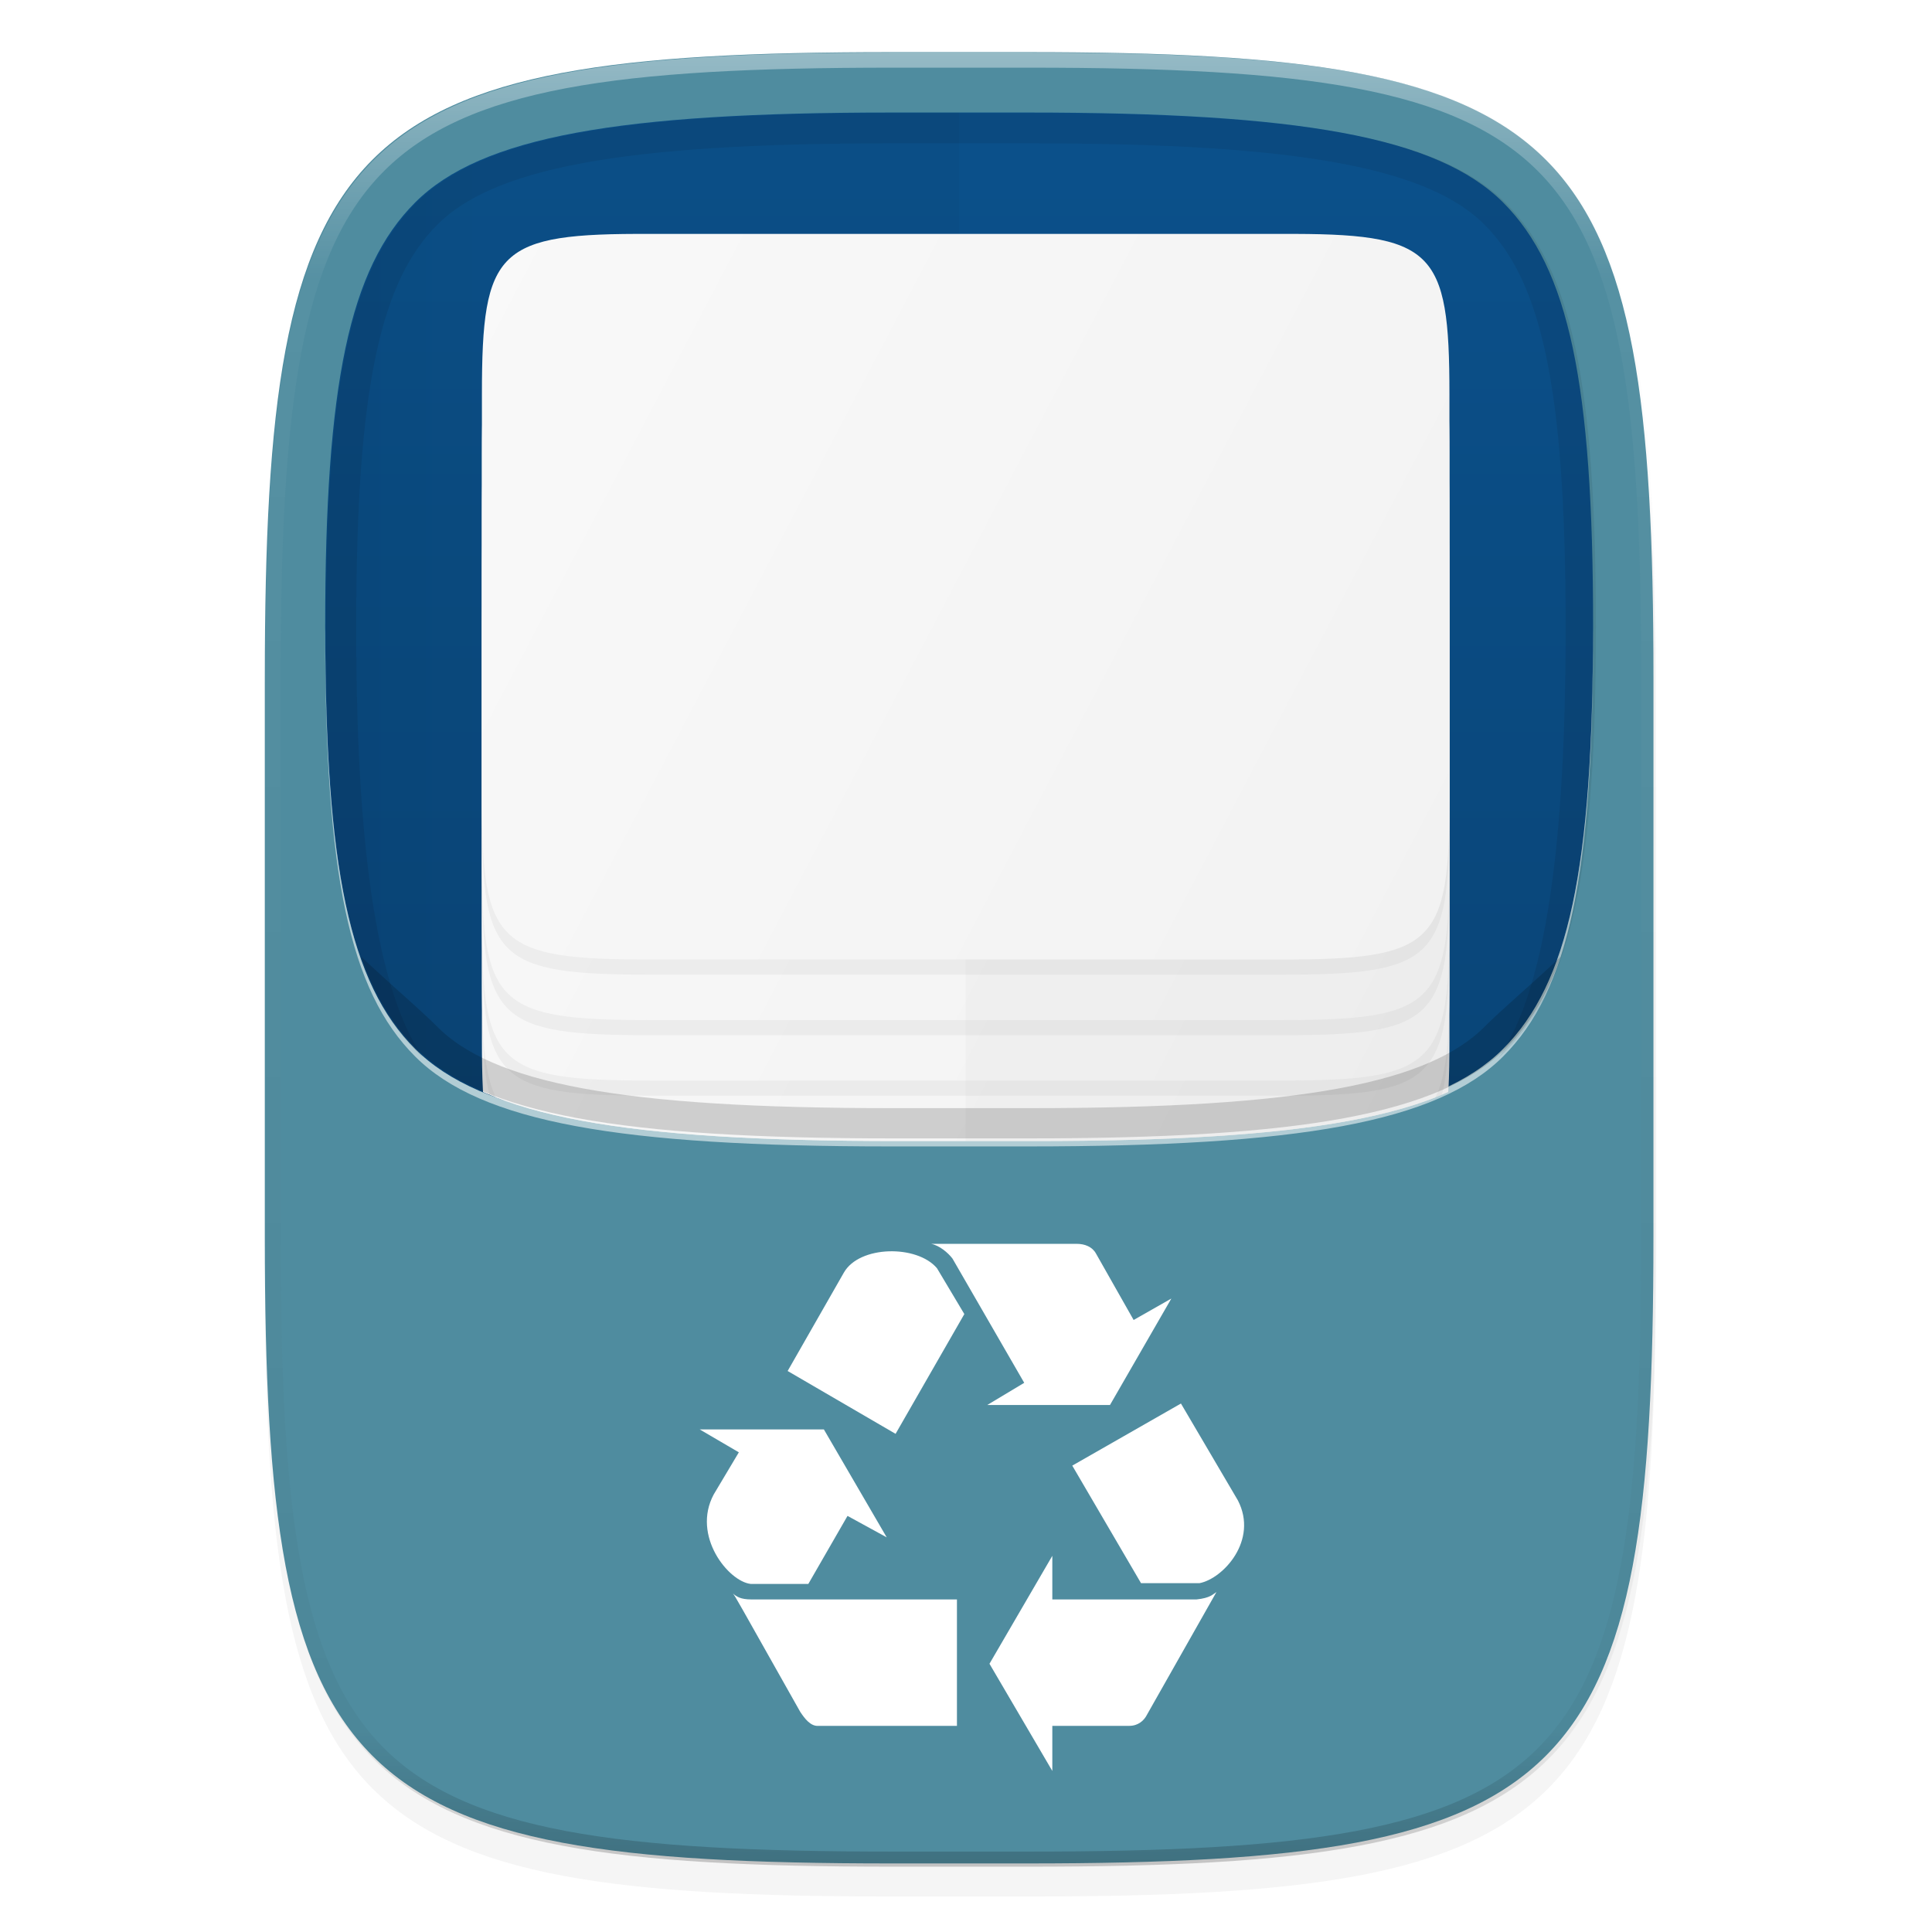<?xml version="1.0" encoding="UTF-8" standalone="no"?>
<!-- Created with Inkscape (http://www.inkscape.org/) -->

<svg
   xmlns:dc="http://purl.org/dc/elements/1.1/"
   xmlns:cc="http://creativecommons.org/ns#"
   xmlns:rdf="http://www.w3.org/1999/02/22-rdf-syntax-ns#"
   xmlns:svg="http://www.w3.org/2000/svg"
   xmlns="http://www.w3.org/2000/svg"
   xmlns:xlink="http://www.w3.org/1999/xlink"
   xmlns:sodipodi="http://sodipodi.sourceforge.net/DTD/sodipodi-0.dtd"
   xmlns:inkscape="http://www.inkscape.org/namespaces/inkscape"
   width="256"
   height="256"
   viewBox="0 0 67.733 67.733"
   version="1.1"
   id="svg1037"
   inkscape:version="0.92.2 2405546, 2018-03-11"
   sodipodi:docname="user-trash-full.svg">
  <defs
     id="defs1031">
    <linearGradient
       x1="1278"
       y1="-1062.638"
       x2="1278"
       y2="-1118.638"
       id="linearGradient21865"
       xlink:href="#linearGradient8754"
       gradientUnits="userSpaceOnUse"
       gradientTransform="matrix(2,0,0,2,-1069,630.656)" />
    <linearGradient
       id="linearGradient8754">
      <stop
         id="stop8756"
         style="stop-color:#dc85e9;stop-opacity:1"
         offset="0" />
      <stop
         id="stop8758"
         style="stop-color:#f8dcfb;stop-opacity:1"
         offset="1" />
    </linearGradient>
    <linearGradient
       x1="1559.5"
       y1="184"
       x2="1542"
       y2="184"
       id="linearGradient21867"
       xlink:href="#linearGradient8742"
       gradientUnits="userSpaceOnUse"
       gradientTransform="matrix(-1,0,0,1,2865,-1753.64)" />
    <linearGradient
       id="linearGradient8742">
      <stop
         id="stop8744"
         style="stop-color:#9200ff;stop-opacity:1"
         offset="0" />
      <stop
         id="stop8746"
         style="stop-color:#ff00ff;stop-opacity:0"
         offset="1" />
    </linearGradient>
    <linearGradient
       x1="1559.5"
       y1="184"
       x2="1542"
       y2="184"
       id="linearGradient21869"
       xlink:href="#linearGradient8742"
       gradientUnits="userSpaceOnUse"
       gradientTransform="translate(-123,-1753.64)" />
    <radialGradient
       cx="152.333"
       cy="-754.638"
       r="15"
       fx="152.333"
       fy="-754.638"
       id="radialGradient21871"
       xlink:href="#linearGradient8717"
       gradientUnits="userSpaceOnUse"
       gradientTransform="matrix(4.06286e-6,1.015,-4.277,0,-1857.01,-1670.52)" />
    <linearGradient
       id="linearGradient8717">
      <stop
         id="stop8719"
         style="stop-color:#800080;stop-opacity:1"
         offset="0" />
      <stop
         id="stop8723"
         style="stop-color:#800080;stop-opacity:1"
         offset="0.727" />
      <stop
         id="stop8721"
         style="stop-color:#ff00ff;stop-opacity:0"
         offset="1" />
    </linearGradient>
    <linearGradient
       x1="453.5"
       y1="970.5"
       x2="404.5"
       y2="970.5"
       id="linearGradient21873"
       xlink:href="#linearGradient8964"
       gradientUnits="userSpaceOnUse"
       gradientTransform="matrix(2,0,0,2,513,-3495.64)" />
    <linearGradient
       id="linearGradient8964">
      <stop
         id="stop8966"
         style="stop-color:#e196fb;stop-opacity:1"
         offset="0" />
      <stop
         id="stop8968"
         style="stop-color:#f4c7fa;stop-opacity:1"
         offset="0.13" />
      <stop
         id="stop8970"
         style="stop-color:#e091f3;stop-opacity:1"
         offset="0.314" />
      <stop
         id="stop8972"
         style="stop-color:#d764e9;stop-opacity:1"
         offset="0.441" />
      <stop
         id="stop8974"
         style="stop-color:#e7adf0;stop-opacity:1"
         offset="0.684" />
      <stop
         id="stop8976"
         style="stop-color:#e6a9f8;stop-opacity:1"
         offset="0.756" />
      <stop
         id="stop8978"
         style="stop-color:#e595f2;stop-opacity:1"
         offset="0.88" />
      <stop
         id="stop8980"
         style="stop-color:#f2cbf8;stop-opacity:1"
         offset="1" />
    </linearGradient>
    <linearGradient
       x1="1322"
       y1="-1568.511"
       x2="1419"
       y2="-1568.511"
       id="linearGradient21875"
       xlink:href="#linearGradient8663"
       gradientUnits="userSpaceOnUse"
       gradientTransform="translate(0.023,4.5e-5)" />
    <linearGradient
       id="linearGradient8663">
      <stop
         id="stop8665"
         style="stop-color:#9207a7;stop-opacity:1"
         offset="0" />
      <stop
         id="stop8667"
         style="stop-color:#c658bc;stop-opacity:1"
         offset="0.273" />
      <stop
         id="stop8669"
         style="stop-color:#a42eb6;stop-opacity:1"
         offset="0.51" />
      <stop
         id="stop8671"
         style="stop-color:#b415cd;stop-opacity:1"
         offset="0.834" />
      <stop
         id="stop8673"
         style="stop-color:#950ba8;stop-opacity:1"
         offset="1" />
    </linearGradient>
    <radialGradient
       cx="518.854"
       cy="730.484"
       r="22.89"
       fx="518.854"
       fy="730.484"
       id="radialGradient21877"
       xlink:href="#linearGradient14494"
       gradientUnits="userSpaceOnUse"
       gradientTransform="matrix(0.96,0,1.35768e-7,0.268,21.681,534.374)" />
    <linearGradient
       id="linearGradient14494">
      <stop
         id="stop14496"
         style="stop-color:#dc85e9;stop-opacity:1"
         offset="0" />
      <stop
         id="stop14498"
         style="stop-color:#f2cbf8;stop-opacity:1"
         offset="1" />
    </linearGradient>
    <linearGradient
       id="linearGradient8859">
      <stop
         id="stop8861"
         style="stop-color:#ffffff;stop-opacity:1"
         offset="0" />
      <stop
         id="stop8863"
         style="stop-color:#aa0000;stop-opacity:0"
         offset="1" />
    </linearGradient>
    <linearGradient
       x1="1510.477"
       y1="169"
       x2="1485.877"
       y2="194"
       id="linearGradient21881"
       xlink:href="#linearGradient8984"
       gradientUnits="userSpaceOnUse"
       gradientTransform="matrix(0.984,0,0,0.973,-100.349,-1748.97)" />
    <linearGradient
       id="linearGradient8984">
      <stop
         id="stop8986"
         style="stop-color:#ffffff;stop-opacity:1"
         offset="0" />
      <stop
         id="stop8988"
         style="stop-color:#ffffff;stop-opacity:0"
         offset="1" />
    </linearGradient>
    <linearGradient
       x1="1354.568"
       y1="-1522.359"
       x2="1383.38"
       y2="-1543.981"
       id="linearGradient21883"
       xlink:href="#linearGradient8984"
       gradientUnits="userSpaceOnUse"
       gradientTransform="matrix(0.976,0.126,-0.367,0.977,-556.181,-210.596)" />
    <linearGradient
       id="linearGradient7701">
      <stop
         id="stop7699"
         style="stop-color:#950ba8;stop-opacity:1"
         offset="0" />
      <stop
         id="stop7693"
         style="stop-color:#c557bc;stop-opacity:1"
         offset="1" />
    </linearGradient>
    <radialGradient
       cx="152.333"
       cy="-754.638"
       r="15"
       fx="152.333"
       fy="-754.638"
       id="radialGradient21871-3"
       xlink:href="#linearGradient8717"
       gradientUnits="userSpaceOnUse"
       gradientTransform="matrix(4.06286e-6,1.015,-4.277,0,-1857.01,-1670.52)" />
    <radialGradient
       cx="518.854"
       cy="730.484"
       r="22.89"
       fx="518.854"
       fy="730.484"
       id="radialGradient21877-8"
       xlink:href="#linearGradient14494"
       gradientUnits="userSpaceOnUse"
       gradientTransform="matrix(0.96,0,1.35768e-7,0.268,21.681,534.374)" />
    <linearGradient
       id="linearGradient9981">
      <stop
         id="stop9983"
         offset="0"
         style="stop-color: rgb(255, 246, 221); stop-opacity: 1;" />
      <stop
         id="stop9985"
         offset="1"
         style="stop-color: rgb(254, 248, 244); stop-opacity: 1;" />
    </linearGradient>
    <clipPath
       clipPathUnits="userSpaceOnUse"
       id="clipPath1718">
      <path
         style="color:#000000;font-style:normal;font-variant:normal;font-weight:normal;font-stretch:normal;font-size:medium;line-height:normal;font-family:sans-serif;text-indent:0;text-align:start;text-decoration:none;text-decoration-line:none;text-decoration-style:solid;text-decoration-color:#000000;letter-spacing:normal;word-spacing:normal;text-transform:none;writing-mode:lr-tb;direction:ltr;baseline-shift:baseline;text-anchor:start;white-space:normal;clip-rule:nonzero;display:inline;overflow:visible;visibility:visible;opacity:1;isolation:auto;mix-blend-mode:normal;color-interpolation:sRGB;color-interpolation-filters:linearRGB;solid-color:#000000;solid-opacity:1;fill:#1463a5;fill-opacity:1;fill-rule:nonzero;stroke:none;stroke-width:4.001;stroke-linecap:butt;stroke-linejoin:miter;stroke-miterlimit:4;stroke-dasharray:none;stroke-dashoffset:0;stroke-opacity:1;marker:none;color-rendering:auto;image-rendering:auto;shape-rendering:auto;text-rendering:auto;enable-background:accumulate"
         d="m 496.016,20 h 101.302 10.667 c 6.717,0.078 11.131,0.319 13.083,1.396 0.978,0.54 1.542,1.134 2.062,2.521 0.523,1.386 0.854,6.75 0.854,6.75 v 50.667 h 0.032 v 8 c 0,3.16 -0.332,5.364 -0.854,6.75 -0.521,1.386 -1.085,1.981 -2.062,2.521 -1.953,1.077 -6.364,1.317 -13.083,1.396 h -0.053 -95.948 -15.969 -0.062 c -6.719,-0.078 -11.13,-0.318 -13.083,-1.396 -0.978,-0.54 -1.542,-1.134 -2.062,-2.521 -0.523,-1.386 -0.854,-3.59 -0.854,-6.75 v -8 -50.667 c 0,-3.16 0.337,-5.364 0.854,-6.75 0.523,-1.387 1.085,-1.981 2.062,-2.521 1.956,-1.079 6.376,-1.318 13.115,-1.396 z"
         id="path1720"
         inkscape:connector-curvature="0"
         sodipodi:nodetypes="ccccccccscccccccccscscccc" />
    </clipPath>
    <clipPath
       clipPathUnits="userSpaceOnUse"
       id="clipPath1718-3">
      <path
         style="color:#000000;font-style:normal;font-variant:normal;font-weight:normal;font-stretch:normal;font-size:medium;line-height:normal;font-family:sans-serif;text-indent:0;text-align:start;text-decoration:none;text-decoration-line:none;text-decoration-style:solid;text-decoration-color:#000000;letter-spacing:normal;word-spacing:normal;text-transform:none;writing-mode:lr-tb;direction:ltr;baseline-shift:baseline;text-anchor:start;white-space:normal;clip-rule:nonzero;display:inline;overflow:visible;visibility:visible;opacity:1;isolation:auto;mix-blend-mode:normal;color-interpolation:sRGB;color-interpolation-filters:linearRGB;solid-color:#000000;solid-opacity:1;fill:#1463a5;fill-opacity:1;fill-rule:nonzero;stroke:none;stroke-width:4.001;stroke-linecap:butt;stroke-linejoin:miter;stroke-miterlimit:4;stroke-dasharray:none;stroke-dashoffset:0;stroke-opacity:1;marker:none;color-rendering:auto;image-rendering:auto;shape-rendering:auto;text-rendering:auto;enable-background:accumulate"
         d="m 496.016,20 h 101.302 10.667 c 6.717,0.078 11.131,0.319 13.083,1.396 0.978,0.54 1.542,1.134 2.062,2.521 0.523,1.386 0.854,6.75 0.854,6.75 v 50.667 h 0.032 v 8 c 0,3.16 -0.332,5.364 -0.854,6.75 -0.521,1.386 -1.085,1.981 -2.062,2.521 -1.953,1.077 -6.364,1.317 -13.083,1.396 h -0.053 -95.948 -15.969 -0.062 c -6.719,-0.078 -11.13,-0.318 -13.083,-1.396 -0.978,-0.54 -1.542,-1.134 -2.062,-2.521 -0.523,-1.386 -0.854,-3.59 -0.854,-6.75 v -8 -50.667 c 0,-3.16 0.337,-5.364 0.854,-6.75 0.523,-1.387 1.085,-1.981 2.062,-2.521 1.956,-1.079 6.376,-1.318 13.115,-1.396 z"
         id="path1720-6"
         inkscape:connector-curvature="0"
         sodipodi:nodetypes="ccccccccscccccccccscscccc" />
    </clipPath>
    <filter
       inkscape:collect="always"
       style="color-interpolation-filters:sRGB"
       id="filter4691"
       x="-0.021"
       width="1.042"
       y="-0.028"
       height="1.056">
      <feGaussianBlur
         inkscape:collect="always"
         stdDeviation="1.12"
         id="feGaussianBlur4693" />
    </filter>
    <linearGradient
       inkscape:collect="always"
       xlink:href="#linearGradient4338"
       id="linearGradient5008"
       gradientUnits="userSpaceOnUse"
       gradientTransform="matrix(0.259,0,0,0.247,488,31.297)"
       x1="529.655"
       y1="401.584"
       x2="-35.31"
       y2="119.093" />
    <linearGradient
       inkscape:collect="always"
       id="linearGradient4338">
      <stop
         style="stop-color:#f2f2f2;stop-opacity:1"
         offset="0"
         id="stop4340" />
      <stop
         style="stop-color:#f9f9f9;stop-opacity:1"
         offset="1"
         id="stop4342" />
    </linearGradient>
    <clipPath
       clipPathUnits="userSpaceOnUse"
       id="clipPath999">
      <path
         style="color:#000000;font-style:normal;font-variant:normal;font-weight:normal;font-stretch:normal;font-size:medium;line-height:normal;font-family:sans-serif;font-variant-ligatures:normal;font-variant-position:normal;font-variant-caps:normal;font-variant-numeric:normal;font-variant-alternates:normal;font-feature-settings:normal;text-indent:0;text-align:start;text-decoration:none;text-decoration-line:none;text-decoration-style:solid;text-decoration-color:#000000;letter-spacing:normal;word-spacing:normal;text-transform:none;writing-mode:lr-tb;direction:ltr;text-orientation:mixed;dominant-baseline:auto;baseline-shift:baseline;text-anchor:start;white-space:normal;shape-padding:0;clip-rule:nonzero;display:inline;overflow:visible;visibility:visible;opacity:0.563;isolation:auto;mix-blend-mode:normal;color-interpolation:sRGB;color-interpolation-filters:linearRGB;solid-color:#000000;solid-opacity:1;vector-effect:none;fill:#111111;fill-opacity:1;fill-rule:nonzero;stroke:none;stroke-width:16;stroke-linecap:round;stroke-linejoin:round;stroke-miterlimit:4;stroke-dasharray:none;stroke-dashoffset:0;stroke-opacity:0.498;color-rendering:auto;image-rendering:auto;shape-rendering:auto;text-rendering:auto;enable-background:new"
         d="m 142.938,44 h 18.125 c 35.909,0 54.295,3.184 63.025,11.926 C 232.818,64.667 236,80 236,112 c 0,32 -3.182,47.333 -11.912,56.074 C 215.358,176.816 196.971,180 161.062,180 h -18.125 C 107.029,180 88.642,176.816 79.912,168.074 71.182,159.333 68,144 68,112 68,80 71.182,64.667 79.912,55.926 88.642,47.184 107.029,44 142.938,44 Z"
         id="path1001"
         inkscape:connector-curvature="0"
         sodipodi:nodetypes="sssssssscss" />
    </clipPath>
    <filter
       inkscape:collect="always"
       style="color-interpolation-filters:sRGB"
       id="filter1956"
       x="-0.061"
       width="1.123"
       y="-0.059"
       height="1.117">
      <feGaussianBlur
         inkscape:collect="always"
         stdDeviation="4.3"
         id="feGaussianBlur1958" />
    </filter>
    <clipPath
       clipPathUnits="userSpaceOnUse"
       id="clipPath1185">
      <path
         style="color:#000000;font-style:normal;font-variant:normal;font-weight:normal;font-stretch:normal;font-size:medium;line-height:normal;font-family:sans-serif;font-variant-ligatures:normal;font-variant-position:normal;font-variant-caps:normal;font-variant-numeric:normal;font-variant-alternates:normal;font-feature-settings:normal;text-indent:0;text-align:start;text-decoration:none;text-decoration-line:none;text-decoration-style:solid;text-decoration-color:#000000;letter-spacing:normal;word-spacing:normal;text-transform:none;writing-mode:lr-tb;direction:ltr;text-orientation:mixed;dominant-baseline:auto;baseline-shift:baseline;text-anchor:start;white-space:normal;shape-padding:0;clip-rule:nonzero;display:inline;overflow:visible;visibility:visible;opacity:0.563;isolation:auto;mix-blend-mode:normal;color-interpolation:sRGB;color-interpolation-filters:linearRGB;solid-color:#000000;solid-opacity:1;vector-effect:none;fill:#111111;fill-opacity:1;fill-rule:nonzero;stroke:none;stroke-width:16;stroke-linecap:round;stroke-linejoin:round;stroke-miterlimit:4;stroke-dasharray:none;stroke-dashoffset:0;stroke-opacity:0.498;color-rendering:auto;image-rendering:auto;shape-rendering:auto;text-rendering:auto;enable-background:new"
         d="m 142.938,44 h 18.125 c 35.909,0 54.295,3.184 63.025,11.926 C 232.818,64.667 236,80 236,112 c 0,32 -3.182,47.333 -11.912,56.074 C 215.358,176.816 196.971,180 161.062,180 h -18.125 C 107.029,180 88.642,176.816 79.912,168.074 71.182,159.333 68,144 68,112 68,80 71.182,64.667 79.912,55.926 88.642,47.184 107.029,44 142.938,44 Z"
         id="path1183"
         inkscape:connector-curvature="0"
         sodipodi:nodetypes="sssssssscss" />
    </clipPath>
    <clipPath
       clipPathUnits="userSpaceOnUse"
       id="clipPath4798">
      <path
         style="color:#000000;font-style:normal;font-variant:normal;font-weight:normal;font-stretch:normal;font-size:medium;line-height:normal;font-family:sans-serif;font-variant-ligatures:normal;font-variant-position:normal;font-variant-caps:normal;font-variant-numeric:normal;font-variant-alternates:normal;font-feature-settings:normal;text-indent:0;text-align:start;text-decoration:none;text-decoration-line:none;text-decoration-style:solid;text-decoration-color:#000000;letter-spacing:normal;word-spacing:normal;text-transform:none;writing-mode:lr-tb;direction:ltr;text-orientation:mixed;dominant-baseline:auto;baseline-shift:baseline;text-anchor:start;white-space:normal;shape-padding:0;clip-rule:nonzero;display:inline;overflow:visible;visibility:visible;opacity:1;isolation:auto;mix-blend-mode:normal;color-interpolation:sRGB;color-interpolation-filters:linearRGB;solid-color:#000000;solid-opacity:1;vector-effect:none;fill:#46a926;fill-opacity:1;fill-rule:nonzero;stroke:none;stroke-width:16;stroke-linecap:round;stroke-linejoin:round;stroke-miterlimit:4;stroke-dasharray:none;stroke-dashoffset:0;stroke-opacity:1;color-rendering:auto;image-rendering:auto;shape-rendering:auto;text-rendering:auto;enable-background:new"
         d="m 542.938,44 h 18.125 c 35.909,0 54.295,3.184 63.025,11.926 C 632.818,64.667 636,80 636,112 c 0,32 -3.182,47.333 -11.912,56.074 C 615.358,176.816 596.971,180 561.062,180 h -18.125 c -35.909,0 -54.295,-3.184 -63.025,-11.926 C 471.182,159.333 468,144 468,112 468,80 471.182,64.667 479.912,55.926 488.642,47.184 507.029,44 542.938,44 Z"
         id="path4800"
         inkscape:connector-curvature="0"
         sodipodi:nodetypes="sssssssscss" />
    </clipPath>
    <clipPath
       clipPathUnits="userSpaceOnUse"
       id="clipPath1239">
      <path
         style="color:#000000;font-style:normal;font-variant:normal;font-weight:normal;font-stretch:normal;font-size:medium;line-height:normal;font-family:sans-serif;font-variant-ligatures:normal;font-variant-position:normal;font-variant-caps:normal;font-variant-numeric:normal;font-variant-alternates:normal;font-feature-settings:normal;text-indent:0;text-align:start;text-decoration:none;text-decoration-line:none;text-decoration-style:solid;text-decoration-color:#000000;letter-spacing:normal;word-spacing:normal;text-transform:none;writing-mode:lr-tb;direction:ltr;text-orientation:mixed;dominant-baseline:auto;baseline-shift:baseline;text-anchor:start;white-space:normal;shape-padding:0;clip-rule:nonzero;display:inline;overflow:visible;visibility:visible;opacity:0.563;isolation:auto;mix-blend-mode:normal;color-interpolation:sRGB;color-interpolation-filters:linearRGB;solid-color:#000000;solid-opacity:1;vector-effect:none;fill:#111111;fill-opacity:1;fill-rule:nonzero;stroke:none;stroke-width:16;stroke-linecap:round;stroke-linejoin:round;stroke-miterlimit:4;stroke-dasharray:none;stroke-dashoffset:0;stroke-opacity:0.498;color-rendering:auto;image-rendering:auto;shape-rendering:auto;text-rendering:auto;enable-background:new"
         d="m 142.938,44 h 18.125 c 35.909,0 54.295,3.184 63.025,11.926 C 232.818,64.667 236,80 236,112 c 0,32 -3.182,47.333 -11.912,56.074 C 215.358,176.816 196.971,180 161.062,180 h -18.125 C 107.029,180 88.642,176.816 79.912,168.074 71.182,159.333 68,144 68,112 68,80 71.182,64.667 79.912,55.926 88.642,47.184 107.029,44 142.938,44 Z"
         id="path1237"
         inkscape:connector-curvature="0"
         sodipodi:nodetypes="sssssssscss" />
    </clipPath>
    <linearGradient
       inkscape:collect="always"
       xlink:href="#linearGradient2684"
       id="linearGradient3886"
       gradientUnits="userSpaceOnUse"
       x1="72"
       y1="108"
       x2="88"
       y2="108" />
    <linearGradient
       inkscape:collect="always"
       id="linearGradient2684">
      <stop
         style="stop-color:#000000;stop-opacity:1"
         offset="0"
         id="stop2680" />
      <stop
         style="stop-color:#103134;stop-opacity:1"
         offset="1"
         id="stop2682" />
    </linearGradient>
    <linearGradient
       gradientTransform="matrix(0.265,0,0,0.265,-6.591,221.57)"
       inkscape:collect="always"
       xlink:href="#linearGradient3556"
       id="linearGradient3790"
       gradientUnits="userSpaceOnUse"
       x1="160"
       y1="52"
       x2="160"
       y2="268" />
    <linearGradient
       inkscape:collect="always"
       id="linearGradient3556">
      <stop
         style="stop-color:#0b508a;stop-opacity:1;"
         offset="0"
         id="stop3552" />
      <stop
         style="stop-color:#083d6a;stop-opacity:1"
         offset="1"
         id="stop3554" />
    </linearGradient>
    <linearGradient
       inkscape:collect="always"
       xlink:href="#linearGradient1013"
       id="linearGradient992"
       x1="152"
       y1="36"
       x2="152"
       y2="276"
       gradientUnits="userSpaceOnUse" />
    <linearGradient
       id="linearGradient1013"
       inkscape:collect="always">
      <stop
         id="stop1005"
         offset="0"
         style="stop-color:#ffffff;stop-opacity:1;" />
      <stop
         style="stop-color:#ffffff;stop-opacity:0.098"
         offset="0.125"
         id="stop1007" />
      <stop
         style="stop-color:#000000;stop-opacity:0.098"
         offset="0.925"
         id="stop1009" />
      <stop
         id="stop1011"
         offset="1"
         style="stop-color:#000000;stop-opacity:0.498" />
    </linearGradient>
    <clipPath
       clipPathUnits="userSpaceOnUse"
       id="clipPath960">
      <path
         sodipodi:nodetypes="sssssssss"
         inkscape:connector-curvature="0"
         id="path962"
         d="M 244,192.969 C 244,265.617 233.643,276 161.062,276 h -18.125 C 70.357,276 60,265.617 60,192.969 v -73.938 C 60,46.383 70.357,36 142.938,36 h 18.125 C 233.643,36 244,46.383 244,119.031 Z"
         style="display:inline;opacity:1;fill:#2daaaa;fill-opacity:1;stroke:none;stroke-width:2;stroke-linecap:round;stroke-linejoin:round;stroke-miterlimit:4;stroke-dasharray:none;stroke-dashoffset:0;stroke-opacity:1;enable-background:new" />
    </clipPath>
    <filter
       inkscape:collect="always"
       style="color-interpolation-filters:sRGB"
       id="filter926"
       x="-0.014"
       width="1.028"
       y="-0.011"
       height="1.021">
      <feGaussianBlur
         inkscape:collect="always"
         stdDeviation="1.06"
         id="feGaussianBlur928" />
    </filter>
    <filter
       inkscape:collect="always"
       style="color-interpolation-filters:sRGB"
       id="filter952"
       x="-0.028"
       width="1.055"
       y="-0.021"
       height="1.042">
      <feGaussianBlur
         inkscape:collect="always"
         stdDeviation="2.12"
         id="feGaussianBlur954" />
    </filter>
    <linearGradient
       inkscape:collect="always"
       xlink:href="#linearGradient4338"
       id="linearGradient1108"
       gradientUnits="userSpaceOnUse"
       gradientTransform="matrix(0.259,0,0,0.247,488,31.297)"
       x1="529.655"
       y1="401.584"
       x2="-35.31"
       y2="119.093" />
    <linearGradient
       inkscape:collect="always"
       xlink:href="#linearGradient4338"
       id="linearGradient1110"
       gradientUnits="userSpaceOnUse"
       gradientTransform="matrix(0.259,0,0,0.247,488,31.297)"
       x1="529.655"
       y1="401.584"
       x2="-35.31"
       y2="119.093" />
    <linearGradient
       inkscape:collect="always"
       xlink:href="#linearGradient4338"
       id="linearGradient1112"
       gradientUnits="userSpaceOnUse"
       gradientTransform="matrix(0.259,0,0,0.247,488,31.297)"
       x1="529.655"
       y1="401.584"
       x2="-35.31"
       y2="119.093" />
    <linearGradient
       inkscape:collect="always"
       xlink:href="#linearGradient4338"
       id="linearGradient1114"
       gradientUnits="userSpaceOnUse"
       gradientTransform="matrix(0.259,0,0,0.247,488,31.297)"
       x1="529.655"
       y1="401.584"
       x2="-35.31"
       y2="119.093" />
    <linearGradient
       inkscape:collect="always"
       xlink:href="#linearGradient2684"
       id="linearGradient1122"
       gradientUnits="userSpaceOnUse"
       gradientTransform="matrix(0.265,0,0,0.265,-6.591,221.57)"
       x1="72"
       y1="108"
       x2="88"
       y2="108" />
  </defs>
  <sodipodi:namedview
     id="base"
     pagecolor="#ffffff"
     bordercolor="#666666"
     borderopacity="1.0"
     inkscape:pageopacity="0.0"
     inkscape:pageshadow="2"
     inkscape:zoom="3.3427373"
     inkscape:cx="24.101627"
     inkscape:cy="177.86511"
     inkscape:document-units="px"
     inkscape:current-layer="layer1"
     showgrid="true"
     units="px"
     inkscape:window-width="1600"
     inkscape:window-height="826"
     inkscape:window-x="0"
     inkscape:window-y="0"
     inkscape:window-maximized="1">
    <inkscape:grid
       type="xygrid"
       id="grid1672" />
  </sodipodi:namedview>
  <g
     inkscape:label="Livello 1"
     inkscape:groupmode="layer"
     id="layer1"
     transform="translate(0,-229.267)">
    <path
       style="display:inline;opacity:0.2;fill:#000000;fill-opacity:1;stroke:none;stroke-width:2;stroke-linecap:round;stroke-linejoin:round;stroke-miterlimit:4;stroke-dasharray:none;stroke-dashoffset:0;stroke-opacity:1;filter:url(#filter952);enable-background:new"
       d="m 189.088,163.513 c 0,72.649 -10.357,83.031 -82.938,83.031 h -18.125 c -72.581,0 -82.937,-10.383 -82.937,-83.031 V 89.575 C 5.088,16.927 15.445,6.544 88.025,6.544 h 18.125 c 72.581,0 82.938,10.383 82.938,83.031 z"
       id="path924"
       inkscape:connector-curvature="0"
       sodipodi:nodetypes="sssssssss"
       transform="matrix(0.265,0,0,0.265,7.938,230.422)" />
    <path
       sodipodi:nodetypes="sssssssss"
       inkscape:connector-curvature="0"
       id="path930"
       d="m 189.088,159.513 c 0,72.649 -10.357,83.031 -82.938,83.031 h -18.125 c -72.581,0 -82.937,-10.383 -82.937,-83.031 V 85.575 C 5.088,12.927 15.445,2.544 88.025,2.544 h 18.125 c 72.581,0 82.938,10.383 82.938,83.031 z"
       style="display:inline;opacity:0.1;fill:#000000;fill-opacity:1;stroke:none;stroke-width:2;stroke-linecap:round;stroke-linejoin:round;stroke-miterlimit:4;stroke-dasharray:none;stroke-dashoffset:0;stroke-opacity:1;filter:url(#filter926);enable-background:new"
       transform="matrix(0.265,0,0,0.265,7.938,230.422)" />
    <path
       sodipodi:nodetypes="sssssssss"
       inkscape:connector-curvature="0"
       id="rect877"
       d="m 57.967,272.627 c 0,19.222 -2.74,21.969 -21.944,21.969 H 31.228 c -19.204,0 -21.944,-2.747 -21.944,-21.969 v -19.563 c 0,-19.222 2.74,-21.969 21.944,-21.969 h 4.796 c 19.204,0 21.944,2.747 21.944,21.969 z"
       style="display:inline;opacity:1;fill:#4f8c9f;fill-opacity:1;stroke:none;stroke-width:0.529;stroke-linecap:round;stroke-linejoin:round;stroke-miterlimit:4;stroke-dasharray:none;stroke-dashoffset:0;stroke-opacity:1;enable-background:new" />
    <g
       id="g954"
       style="display:inline;stroke-width:2;enable-background:new"
       transform="matrix(0.132,0,0,0.132,15.065,261.258)">
      <path
         inkscape:connector-curvature="0"
         d="M 123.733,138.463 C 95.065,121.773 95.065,121.773 95.065,121.773 109.988,95.658 109.988,95.658 109.988,95.658 c 4.123,-7.265 19.439,-7.461 24.741,-1.178 7.265,12.174 7.265,12.174 7.265,12.174 z"
         id="path4152"
         style="display:inline;fill:#ffffff;fill-opacity:1;stroke:none;stroke-width:2;enable-background:new" />
      <path
         inkscape:connector-curvature="0"
         d="m 100.563,178.323 c -15.316,0 -15.316,0 -15.316,0 -5.891,-0.638 -15.708,-12.763 -9.818,-23.759 6.676,-11.192 6.676,-11.192 6.676,-11.192 -10.407,-6.087 -10.407,-6.087 -10.407,-6.087 32.987,0 32.987,0 32.987,0 16.69,28.668 16.69,28.668 16.69,28.668 -10.407,-5.694 -10.407,-5.694 -10.407,-5.694 z"
         id="path4154"
         style="display:inline;fill:#ffffff;fill-opacity:1;stroke:none;stroke-width:2;enable-background:new" />
      <path
         inkscape:connector-curvature="0"
         d="m 140.03,182.446 c 0,33.576 0,33.576 0,33.576 -36.718,0 -36.718,0 -36.718,0 -2.16,0.196 -3.731,-1.964 -4.909,-3.731 -17.279,-30.631 -17.083,-30.435 -17.868,-31.417 0.933,0.785 1.964,1.571 4.909,1.571 z"
         id="path4156"
         style="display:inline;fill:#ffffff;fill-opacity:1;stroke:none;stroke-width:2;enable-background:new" />
      <path
         inkscape:connector-curvature="0"
         d="m 203.649,182.446 c 3.731,-0.393 4.32,-1.374 5.302,-1.964 -18.457,32.595 -18.457,32.595 -18.457,32.595 -0.785,1.571 -2.356,2.945 -4.712,2.945 -20.421,0 -20.421,0 -20.421,0 0,11.978 0,11.978 0,11.978 -16.69,-28.471 -16.69,-28.471 -16.69,-28.471 16.69,-28.668 16.69,-28.668 16.69,-28.668 0,11.585 0,11.585 0,11.585 z"
         id="path4158"
         style="display:inline;fill:#ffffff;fill-opacity:1;stroke:none;stroke-width:2;enable-background:new" />
      <path
         inkscape:connector-curvature="0"
         d="m 170.661,146.906 c 28.864,-16.494 28.864,-16.494 28.864,-16.494 15.119,25.722 15.119,25.722 15.119,25.722 5.498,10.603 -3.927,20.813 -10.21,21.992 -15.512,0 -15.512,0 -15.512,0 z"
         id="path4160"
         style="display:inline;fill:#ffffff;fill-opacity:1;stroke:none;stroke-width:2;enable-background:new" />
      <path
         inkscape:connector-curvature="0"
         d="m 138.852,91.927 c -1.178,-1.571 -3.534,-3.534 -5.694,-3.927 38.682,0 38.682,0 38.682,0 2.16,0 4.123,0.785 5.105,2.553 10.014,17.672 10.014,17.672 10.014,17.672 10.014,-5.694 10.014,-5.694 10.014,-5.694 -16.297,28.275 -16.297,28.275 -16.297,28.275 -32.595,0 -32.595,0 -32.595,0 9.818,-5.891 9.818,-5.891 9.818,-5.891 z"
         id="path4162"
         style="display:inline;fill:#ffffff;fill-opacity:1;stroke:none;stroke-width:2;enable-background:new" />
    </g>
    <path
       transform="matrix(0.265,0,0,0.265,-6.591,221.57)"
       clip-path="url(#clipPath960)"
       style="display:inline;opacity:0.4;fill:none;fill-opacity:1;stroke:url(#linearGradient992);stroke-width:4;stroke-linecap:round;stroke-linejoin:round;stroke-miterlimit:4;stroke-dasharray:none;stroke-dashoffset:0;stroke-opacity:1;enable-background:new"
       d="M 244,192.969 C 244,265.617 233.643,276 161.062,276 h -18.125 C 70.357,276 60,265.617 60,192.969 v -73.938 C 60,46.383 70.357,36 142.938,36 h 18.125 C 233.643,36 244,46.383 244,119.031 Z"
       id="path956"
       inkscape:connector-curvature="0"
       sodipodi:nodetypes="sssssssss" />
    <path
       style="color:#000000;font-style:normal;font-variant:normal;font-weight:normal;font-stretch:normal;font-size:medium;line-height:normal;font-family:sans-serif;font-variant-ligatures:normal;font-variant-position:normal;font-variant-caps:normal;font-variant-numeric:normal;font-variant-alternates:normal;font-feature-settings:normal;text-indent:0;text-align:start;text-decoration:none;text-decoration-line:none;text-decoration-style:solid;text-decoration-color:#000000;letter-spacing:normal;word-spacing:normal;text-transform:none;writing-mode:lr-tb;direction:ltr;text-orientation:mixed;dominant-baseline:auto;baseline-shift:baseline;text-anchor:start;white-space:normal;shape-padding:0;clip-rule:nonzero;display:inline;overflow:visible;visibility:visible;opacity:1;isolation:auto;mix-blend-mode:normal;color-interpolation:sRGB;color-interpolation-filters:linearRGB;solid-color:#000000;solid-opacity:1;vector-effect:none;fill:url(#linearGradient3790);fill-opacity:1;fill-rule:nonzero;stroke:none;stroke-width:4.233;stroke-linecap:round;stroke-linejoin:round;stroke-miterlimit:4;stroke-dasharray:none;stroke-dashoffset:0;stroke-opacity:1;color-rendering:auto;image-rendering:auto;shape-rendering:auto;text-rendering:auto;enable-background:new"
       d="m 31.228,233.212 h 4.796 c 9.501,0 14.366,0.843 16.675,3.155 2.31,2.313 3.152,6.37 3.152,14.836 0,8.467 -0.842,12.523 -3.152,14.836 -2.31,2.313 -7.175,3.155 -16.675,3.155 H 31.228 c -9.501,0 -14.366,-0.843 -16.675,-3.155 -2.31,-2.313 -3.152,-6.37 -3.152,-14.836 0,-8.467 0.842,-12.523 3.152,-14.836 2.31,-2.313 7.175,-3.155 16.675,-3.155 z"
       id="path2676"
       inkscape:connector-curvature="0"
       sodipodi:nodetypes="sssssssscss" />
    <path
       id="path2983"
       d="m 33.625,233.212 v 35.983 H 31.228 c -9.501,0 -14.366,-0.843 -16.675,-3.155 -2.31,-2.313 -3.152,-6.37 -3.152,-14.836 0,-8.467 0.842,-12.523 3.152,-14.836 2.31,-2.313 7.175,-3.155 16.675,-3.155 z"
       style="color:#000000;font-style:normal;font-variant:normal;font-weight:normal;font-stretch:normal;font-size:medium;line-height:normal;font-family:sans-serif;font-variant-ligatures:normal;font-variant-position:normal;font-variant-caps:normal;font-variant-numeric:normal;font-variant-alternates:normal;font-feature-settings:normal;text-indent:0;text-align:start;text-decoration:none;text-decoration-line:none;text-decoration-style:solid;text-decoration-color:#000000;letter-spacing:normal;word-spacing:normal;text-transform:none;writing-mode:lr-tb;direction:ltr;text-orientation:mixed;dominant-baseline:auto;baseline-shift:baseline;text-anchor:start;white-space:normal;shape-padding:0;clip-rule:nonzero;display:inline;overflow:visible;visibility:visible;opacity:0.05;isolation:auto;mix-blend-mode:normal;color-interpolation:sRGB;color-interpolation-filters:linearRGB;solid-color:#000000;solid-opacity:1;vector-effect:none;fill:url(#linearGradient1122);fill-opacity:1;fill-rule:nonzero;stroke:none;stroke-width:4.233;stroke-linecap:round;stroke-linejoin:round;stroke-miterlimit:4;stroke-dasharray:none;stroke-dashoffset:0;stroke-opacity:1;color-rendering:auto;image-rendering:auto;shape-rendering:auto;text-rendering:auto;enable-background:new"
       inkscape:connector-curvature="0" />
    <path
       id="path919"
       d="m 11.401,251.336 c -4.8e-5,0.045 -0.001,0.087 -0.001,0.132 0,8.467 0.842,12.523 3.152,14.836 2.31,2.313 7.175,3.155 16.675,3.155 h 4.796 c 9.501,0 14.366,-0.843 16.675,-3.155 2.31,-2.313 3.152,-6.37 3.152,-14.836 0,-0.046 -0.001,-0.087 -0.001,-0.132 -0.009,8.374 -0.853,12.404 -3.151,14.704 -2.31,2.313 -7.175,3.155 -16.675,3.155 H 31.228 c -9.501,0 -14.366,-0.843 -16.675,-3.155 -2.297,-2.3 -3.142,-6.33 -3.151,-14.704 z"
       style="color:#000000;font-style:normal;font-variant:normal;font-weight:normal;font-stretch:normal;font-size:medium;line-height:normal;font-family:sans-serif;font-variant-ligatures:normal;font-variant-position:normal;font-variant-caps:normal;font-variant-numeric:normal;font-variant-alternates:normal;font-feature-settings:normal;text-indent:0;text-align:start;text-decoration:none;text-decoration-line:none;text-decoration-style:solid;text-decoration-color:#000000;letter-spacing:normal;word-spacing:normal;text-transform:none;writing-mode:lr-tb;direction:ltr;text-orientation:mixed;dominant-baseline:auto;baseline-shift:baseline;text-anchor:start;white-space:normal;shape-padding:0;clip-rule:nonzero;display:inline;overflow:visible;visibility:visible;opacity:0.563;isolation:auto;mix-blend-mode:normal;color-interpolation:sRGB;color-interpolation-filters:linearRGB;solid-color:#000000;solid-opacity:1;vector-effect:none;fill:#ffffff;fill-opacity:1;fill-rule:nonzero;stroke:none;stroke-width:4.233;stroke-linecap:round;stroke-linejoin:round;stroke-miterlimit:4;stroke-dasharray:none;stroke-dashoffset:0;stroke-opacity:1;color-rendering:auto;image-rendering:auto;shape-rendering:auto;text-rendering:auto;enable-background:new"
       inkscape:connector-curvature="0" />
    <use
       style="display:inline;enable-background:new"
       x="0"
       y="0"
       xlink:href="#path2983"
       id="use3119"
       transform="matrix(-1,0,0,1,67.251,-1.9212481e-7)"
       width="100%"
       height="100%" />
    <path
       transform="matrix(0.265,0,0,0.265,-6.591,221.57)"
       clip-path="url(#clipPath999)"
       style="color:#000000;font-style:normal;font-variant:normal;font-weight:normal;font-stretch:normal;font-size:medium;line-height:normal;font-family:sans-serif;font-variant-ligatures:normal;font-variant-position:normal;font-variant-caps:normal;font-variant-numeric:normal;font-variant-alternates:normal;font-feature-settings:normal;text-indent:0;text-align:start;text-decoration:none;text-decoration-line:none;text-decoration-style:solid;text-decoration-color:#000000;letter-spacing:normal;word-spacing:normal;text-transform:none;writing-mode:lr-tb;direction:ltr;text-orientation:mixed;dominant-baseline:auto;baseline-shift:baseline;text-anchor:start;white-space:normal;shape-padding:0;clip-rule:nonzero;display:inline;overflow:visible;visibility:visible;opacity:0.2;isolation:auto;mix-blend-mode:normal;color-interpolation:sRGB;color-interpolation-filters:linearRGB;solid-color:#000000;solid-opacity:1;vector-effect:none;fill:none;fill-opacity:1;fill-rule:nonzero;stroke:#000000;stroke-width:8;stroke-linecap:round;stroke-linejoin:round;stroke-miterlimit:4;stroke-dasharray:none;stroke-dashoffset:0;stroke-opacity:1;filter:url(#filter1956);color-rendering:auto;image-rendering:auto;shape-rendering:auto;text-rendering:auto;enable-background:new"
       d="m 142.938,44 h 18.125 c 35.909,0 54.295,3.184 63.025,11.926 C 232.818,64.667 236,80 236,112 c 0,32 -3.182,53.333 -11.912,62.074 C 215.358,182.816 196.971,186 161.062,186 h -18.125 C 107.029,186 88.642,182.816 79.912,174.074 71.182,165.333 68,144 68,112 68,80 71.182,64.667 79.912,55.926 88.642,47.184 107.029,44 142.938,44 Z"
       id="path994"
       inkscape:connector-curvature="0"
       sodipodi:nodetypes="sssssssscss" />
    <g
       style="display:inline;enable-background:new"
       id="g4794"
       clip-path="url(#clipPath4798)"
       transform="matrix(0.265,0,0,0.265,-112.425,221.57)">
      <g
         transform="translate(-7.1525574e-6,40)"
         id="g4774">
        <path
           style="color:#000000;display:inline;overflow:visible;visibility:visible;opacity:0.2;fill:#000000;fill-opacity:1;fill-rule:nonzero;stroke:none;stroke-width:1;marker:none;filter:url(#filter4691);enable-background:accumulate"
           d="m 616,75.232 c 0,-19.252 -2.072,-21.324 -22.282,-21.229 H 552 510.282 c -20.21,-0.094 -22.282,1.977 -22.282,21.229 v 53.538 c 0,19.252 2.071,21.229 22.282,21.229 h 41.718 41.718 c 20.211,0 22.282,-1.977 22.282,-21.229 z"
           id="path4768"
           inkscape:connector-curvature="0"
           sodipodi:nodetypes="scccssscsss" />
        <path
           sodipodi:nodetypes="scccssscsss"
           inkscape:connector-curvature="0"
           id="path4770"
           d="m 616,73.232 c 0,-19.252 -2.072,-21.324 -22.282,-21.229 H 552 510.282 c -20.21,-0.094 -22.282,1.977 -22.282,21.229 v 53.538 c 0,19.252 2.071,21.229 22.282,21.229 h 41.718 41.718 c 20.211,0 22.282,-1.977 22.282,-21.229 z"
           style="color:#000000;display:inline;overflow:visible;visibility:visible;fill:url(#linearGradient1108);fill-opacity:1;fill-rule:nonzero;stroke:none;stroke-width:1;marker:none;enable-background:accumulate" />
        <path
           style="color:#000000;display:inline;overflow:visible;visibility:visible;opacity:0.02;fill:#000000;fill-opacity:1;fill-rule:nonzero;stroke:none;stroke-width:1;marker:none;enable-background:accumulate"
           d="M 552,68.004 V 164 h 41.719 C 613.929,164 616,162.024 616,142.771 V 89.232 C 616,69.98 613.929,67.91 593.719,68.004 Z"
           transform="translate(0,-16)"
           id="path4772"
           inkscape:connector-curvature="0" />
      </g>
      <g
         id="g4764"
         transform="translate(-7.1525574e-6,32)">
        <path
           sodipodi:nodetypes="scccssscsss"
           inkscape:connector-curvature="0"
           id="path4758"
           d="m 616,75.232 c 0,-19.252 -2.072,-21.324 -22.282,-21.229 H 552 510.282 c -20.21,-0.094 -22.282,1.977 -22.282,21.229 v 53.538 c 0,19.252 2.071,21.229 22.282,21.229 h 41.718 41.718 c 20.211,0 22.282,-1.977 22.282,-21.229 z"
           style="color:#000000;display:inline;overflow:visible;visibility:visible;opacity:0.2;fill:#000000;fill-opacity:1;fill-rule:nonzero;stroke:none;stroke-width:1;marker:none;filter:url(#filter4691);enable-background:accumulate" />
        <path
           style="color:#000000;display:inline;overflow:visible;visibility:visible;fill:url(#linearGradient1110);fill-opacity:1;fill-rule:nonzero;stroke:none;stroke-width:1;marker:none;enable-background:accumulate"
           d="m 616,73.232 c 0,-19.252 -2.072,-21.324 -22.282,-21.229 H 552 510.282 c -20.21,-0.094 -22.282,1.977 -22.282,21.229 v 53.538 c 0,19.252 2.071,21.229 22.282,21.229 h 41.718 41.718 c 20.211,0 22.282,-1.977 22.282,-21.229 z"
           id="path4760"
           inkscape:connector-curvature="0"
           sodipodi:nodetypes="scccssscsss" />
        <path
           inkscape:connector-curvature="0"
           id="path4762"
           transform="translate(0,-16)"
           d="M 552,68.004 V 164 h 41.719 C 613.929,164 616,162.024 616,142.771 V 89.232 C 616,69.98 613.929,67.91 593.719,68.004 Z"
           style="color:#000000;display:inline;overflow:visible;visibility:visible;opacity:0.02;fill:#000000;fill-opacity:1;fill-rule:nonzero;stroke:none;stroke-width:1;marker:none;enable-background:accumulate" />
      </g>
      <g
         transform="translate(-7.1525574e-6,24)"
         id="g4754">
        <path
           style="color:#000000;display:inline;overflow:visible;visibility:visible;opacity:0.2;fill:#000000;fill-opacity:1;fill-rule:nonzero;stroke:none;stroke-width:1;marker:none;filter:url(#filter4691);enable-background:accumulate"
           d="m 616,75.232 c 0,-19.252 -2.072,-21.324 -22.282,-21.229 H 552 510.282 c -20.21,-0.094 -22.282,1.977 -22.282,21.229 v 53.538 c 0,19.252 2.071,21.229 22.282,21.229 h 41.718 41.718 c 20.211,0 22.282,-1.977 22.282,-21.229 z"
           id="path4748"
           inkscape:connector-curvature="0"
           sodipodi:nodetypes="scccssscsss" />
        <path
           sodipodi:nodetypes="scccssscsss"
           inkscape:connector-curvature="0"
           id="path4750"
           d="m 616,73.232 c 0,-19.252 -2.072,-21.324 -22.282,-21.229 H 552 510.282 c -20.21,-0.094 -22.282,1.977 -22.282,21.229 v 53.538 c 0,19.252 2.071,21.229 22.282,21.229 h 41.718 41.718 c 20.211,0 22.282,-1.977 22.282,-21.229 z"
           style="color:#000000;display:inline;overflow:visible;visibility:visible;fill:url(#linearGradient1112);fill-opacity:1;fill-rule:nonzero;stroke:none;stroke-width:1;marker:none;enable-background:accumulate" />
        <path
           style="color:#000000;display:inline;overflow:visible;visibility:visible;opacity:0.02;fill:#000000;fill-opacity:1;fill-rule:nonzero;stroke:none;stroke-width:1;marker:none;enable-background:accumulate"
           d="M 552,68.004 V 164 h 41.719 C 613.929,164 616,162.024 616,142.771 V 89.232 C 616,69.98 613.929,67.91 593.719,68.004 Z"
           transform="translate(0,-16)"
           id="path4752"
           inkscape:connector-curvature="0" />
      </g>
      <g
         id="g4727"
         transform="translate(-7.1525574e-6,16)">
        <path
           sodipodi:nodetypes="scccssscsss"
           inkscape:connector-curvature="0"
           id="path4723"
           d="m 616,75.232 c 0,-19.252 -2.072,-21.324 -22.282,-21.229 H 552 510.282 c -20.21,-0.094 -22.282,1.977 -22.282,21.229 v 53.538 c 0,19.252 2.071,21.229 22.282,21.229 h 41.718 41.718 c 20.211,0 22.282,-1.977 22.282,-21.229 z"
           style="color:#000000;display:inline;overflow:visible;visibility:visible;opacity:0.2;fill:#000000;fill-opacity:1;fill-rule:nonzero;stroke:none;stroke-width:1;marker:none;filter:url(#filter4691);enable-background:accumulate" />
        <path
           style="color:#000000;display:inline;overflow:visible;visibility:visible;fill:url(#linearGradient1114);fill-opacity:1;fill-rule:nonzero;stroke:none;stroke-width:1;marker:none;enable-background:accumulate"
           d="m 616,73.232 c 0,-19.252 -2.072,-21.324 -22.282,-21.229 H 552 510.282 c -20.21,-0.094 -22.282,1.977 -22.282,21.229 v 53.538 c 0,19.252 2.071,21.229 22.282,21.229 h 41.718 41.718 c 20.211,0 22.282,-1.977 22.282,-21.229 z"
           id="path4725"
           inkscape:connector-curvature="0"
           sodipodi:nodetypes="scccssscsss" />
        <path
           inkscape:connector-curvature="0"
           id="path4739"
           transform="translate(0,-16)"
           d="M 552,68.004 V 164 h 41.719 C 613.929,164 616,162.024 616,142.771 V 89.232 C 616,69.98 613.929,67.91 593.719,68.004 Z"
           style="color:#000000;display:inline;overflow:visible;visibility:visible;opacity:0.02;fill:#000000;fill-opacity:1;fill-rule:nonzero;stroke:none;stroke-width:1;marker:none;enable-background:accumulate" />
      </g>
    </g>
    <path
       transform="matrix(0.265,0,0,0.265,-6.591,221.57)"
       sodipodi:nodetypes="sssssssscss"
       inkscape:connector-curvature="0"
       id="path4550"
       d="m 142.938,44 h 18.125 c 35.909,0 54.295,3.184 63.025,11.926 C 232.818,64.667 236,80 236,112 c 0,32 -3.182,53.333 -11.912,62.074 C 215.358,182.816 196.971,186 161.062,186 h -18.125 C 107.029,186 88.642,182.816 79.912,174.074 71.182,165.333 68,144 68,112 68,80 71.182,64.667 79.912,55.926 88.642,47.184 107.029,44 142.938,44 Z"
       style="color:#000000;font-style:normal;font-variant:normal;font-weight:normal;font-stretch:normal;font-size:medium;line-height:normal;font-family:sans-serif;font-variant-ligatures:normal;font-variant-position:normal;font-variant-caps:normal;font-variant-numeric:normal;font-variant-alternates:normal;font-feature-settings:normal;text-indent:0;text-align:start;text-decoration:none;text-decoration-line:none;text-decoration-style:solid;text-decoration-color:#000000;letter-spacing:normal;word-spacing:normal;text-transform:none;writing-mode:lr-tb;direction:ltr;text-orientation:mixed;dominant-baseline:auto;baseline-shift:baseline;text-anchor:start;white-space:normal;shape-padding:0;clip-rule:nonzero;display:inline;overflow:visible;visibility:visible;opacity:0.2;isolation:auto;mix-blend-mode:normal;color-interpolation:sRGB;color-interpolation-filters:linearRGB;solid-color:#000000;solid-opacity:1;vector-effect:none;fill:none;fill-opacity:1;fill-rule:nonzero;stroke:#000000;stroke-width:8;stroke-linecap:round;stroke-linejoin:round;stroke-miterlimit:4;stroke-dasharray:none;stroke-dashoffset:0;stroke-opacity:1;filter:url(#filter1956);color-rendering:auto;image-rendering:auto;shape-rendering:auto;text-rendering:auto;enable-background:new"
       clip-path="url(#clipPath999)" />
    <path
       transform="matrix(0.265,0,0,-0.265,-6.591,280.837)"
       clip-path="url(#clipPath999)"
       style="color:#000000;font-style:normal;font-variant:normal;font-weight:normal;font-stretch:normal;font-size:medium;line-height:normal;font-family:sans-serif;font-variant-ligatures:normal;font-variant-position:normal;font-variant-caps:normal;font-variant-numeric:normal;font-variant-alternates:normal;font-feature-settings:normal;text-indent:0;text-align:start;text-decoration:none;text-decoration-line:none;text-decoration-style:solid;text-decoration-color:#000000;letter-spacing:normal;word-spacing:normal;text-transform:none;writing-mode:lr-tb;direction:ltr;text-orientation:mixed;dominant-baseline:auto;baseline-shift:baseline;text-anchor:start;white-space:normal;shape-padding:0;clip-rule:nonzero;display:inline;overflow:visible;visibility:visible;opacity:0.4;isolation:auto;mix-blend-mode:normal;color-interpolation:sRGB;color-interpolation-filters:linearRGB;solid-color:#000000;solid-opacity:1;vector-effect:none;fill:none;fill-opacity:1;fill-rule:nonzero;stroke:#000000;stroke-width:8;stroke-linecap:round;stroke-linejoin:round;stroke-miterlimit:4;stroke-dasharray:none;stroke-dashoffset:0;stroke-opacity:1;filter:url(#filter1956);color-rendering:auto;image-rendering:auto;shape-rendering:auto;text-rendering:auto;enable-background:new"
       d="m 142.938,44 h 18.125 c 35.909,0 54.295,3.184 63.025,11.926 C 232.818,64.667 256,80 256,112 c 0,32 -3.182,73.333 -11.912,82.074 C 235.358,202.816 196.971,206 161.062,206 h -18.125 C 107.029,206 68.642,202.816 59.912,194.074 51.182,185.333 48,144 48,112 48,80 71.182,64.667 79.912,55.926 88.642,47.184 107.029,44 142.938,44 Z"
       id="path4802"
       inkscape:connector-curvature="0"
       sodipodi:nodetypes="sssssssscss" />
    <g
       style="display:inline;enable-background:new"
       id="g4998"
       transform="matrix(0.265,0,0,0.265,-112.425,223.687)">
      <path
         sodipodi:nodetypes="scccssscsss"
         inkscape:connector-curvature="0"
         id="path4992"
         d="m 616,75.232 c 0,-19.252 -2.072,-21.324 -22.282,-21.229 H 552 510.282 c -20.21,-0.094 -22.282,1.977 -22.282,21.229 v 53.538 c 0,19.252 2.071,21.229 22.282,21.229 h 41.718 41.718 c 20.211,0 22.282,-1.977 22.282,-21.229 z"
         style="color:#000000;display:inline;overflow:visible;visibility:visible;opacity:0.2;fill:#000000;fill-opacity:1;fill-rule:nonzero;stroke:none;stroke-width:1;marker:none;filter:url(#filter4691);enable-background:accumulate" />
      <path
         style="color:#000000;display:inline;overflow:visible;visibility:visible;fill:url(#linearGradient5008);fill-opacity:1;fill-rule:nonzero;stroke:none;stroke-width:1;marker:none;enable-background:accumulate"
         d="m 616,73.232 c 0,-19.252 -2.072,-21.324 -22.282,-21.229 H 552 510.282 c -20.21,-0.094 -22.282,1.977 -22.282,21.229 v 53.538 c 0,19.252 2.071,21.229 22.282,21.229 h 41.718 41.718 c 20.211,0 22.282,-1.977 22.282,-21.229 z"
         id="path4994"
         inkscape:connector-curvature="0"
         sodipodi:nodetypes="scccssscsss" />
    </g>
  </g>
</svg>
